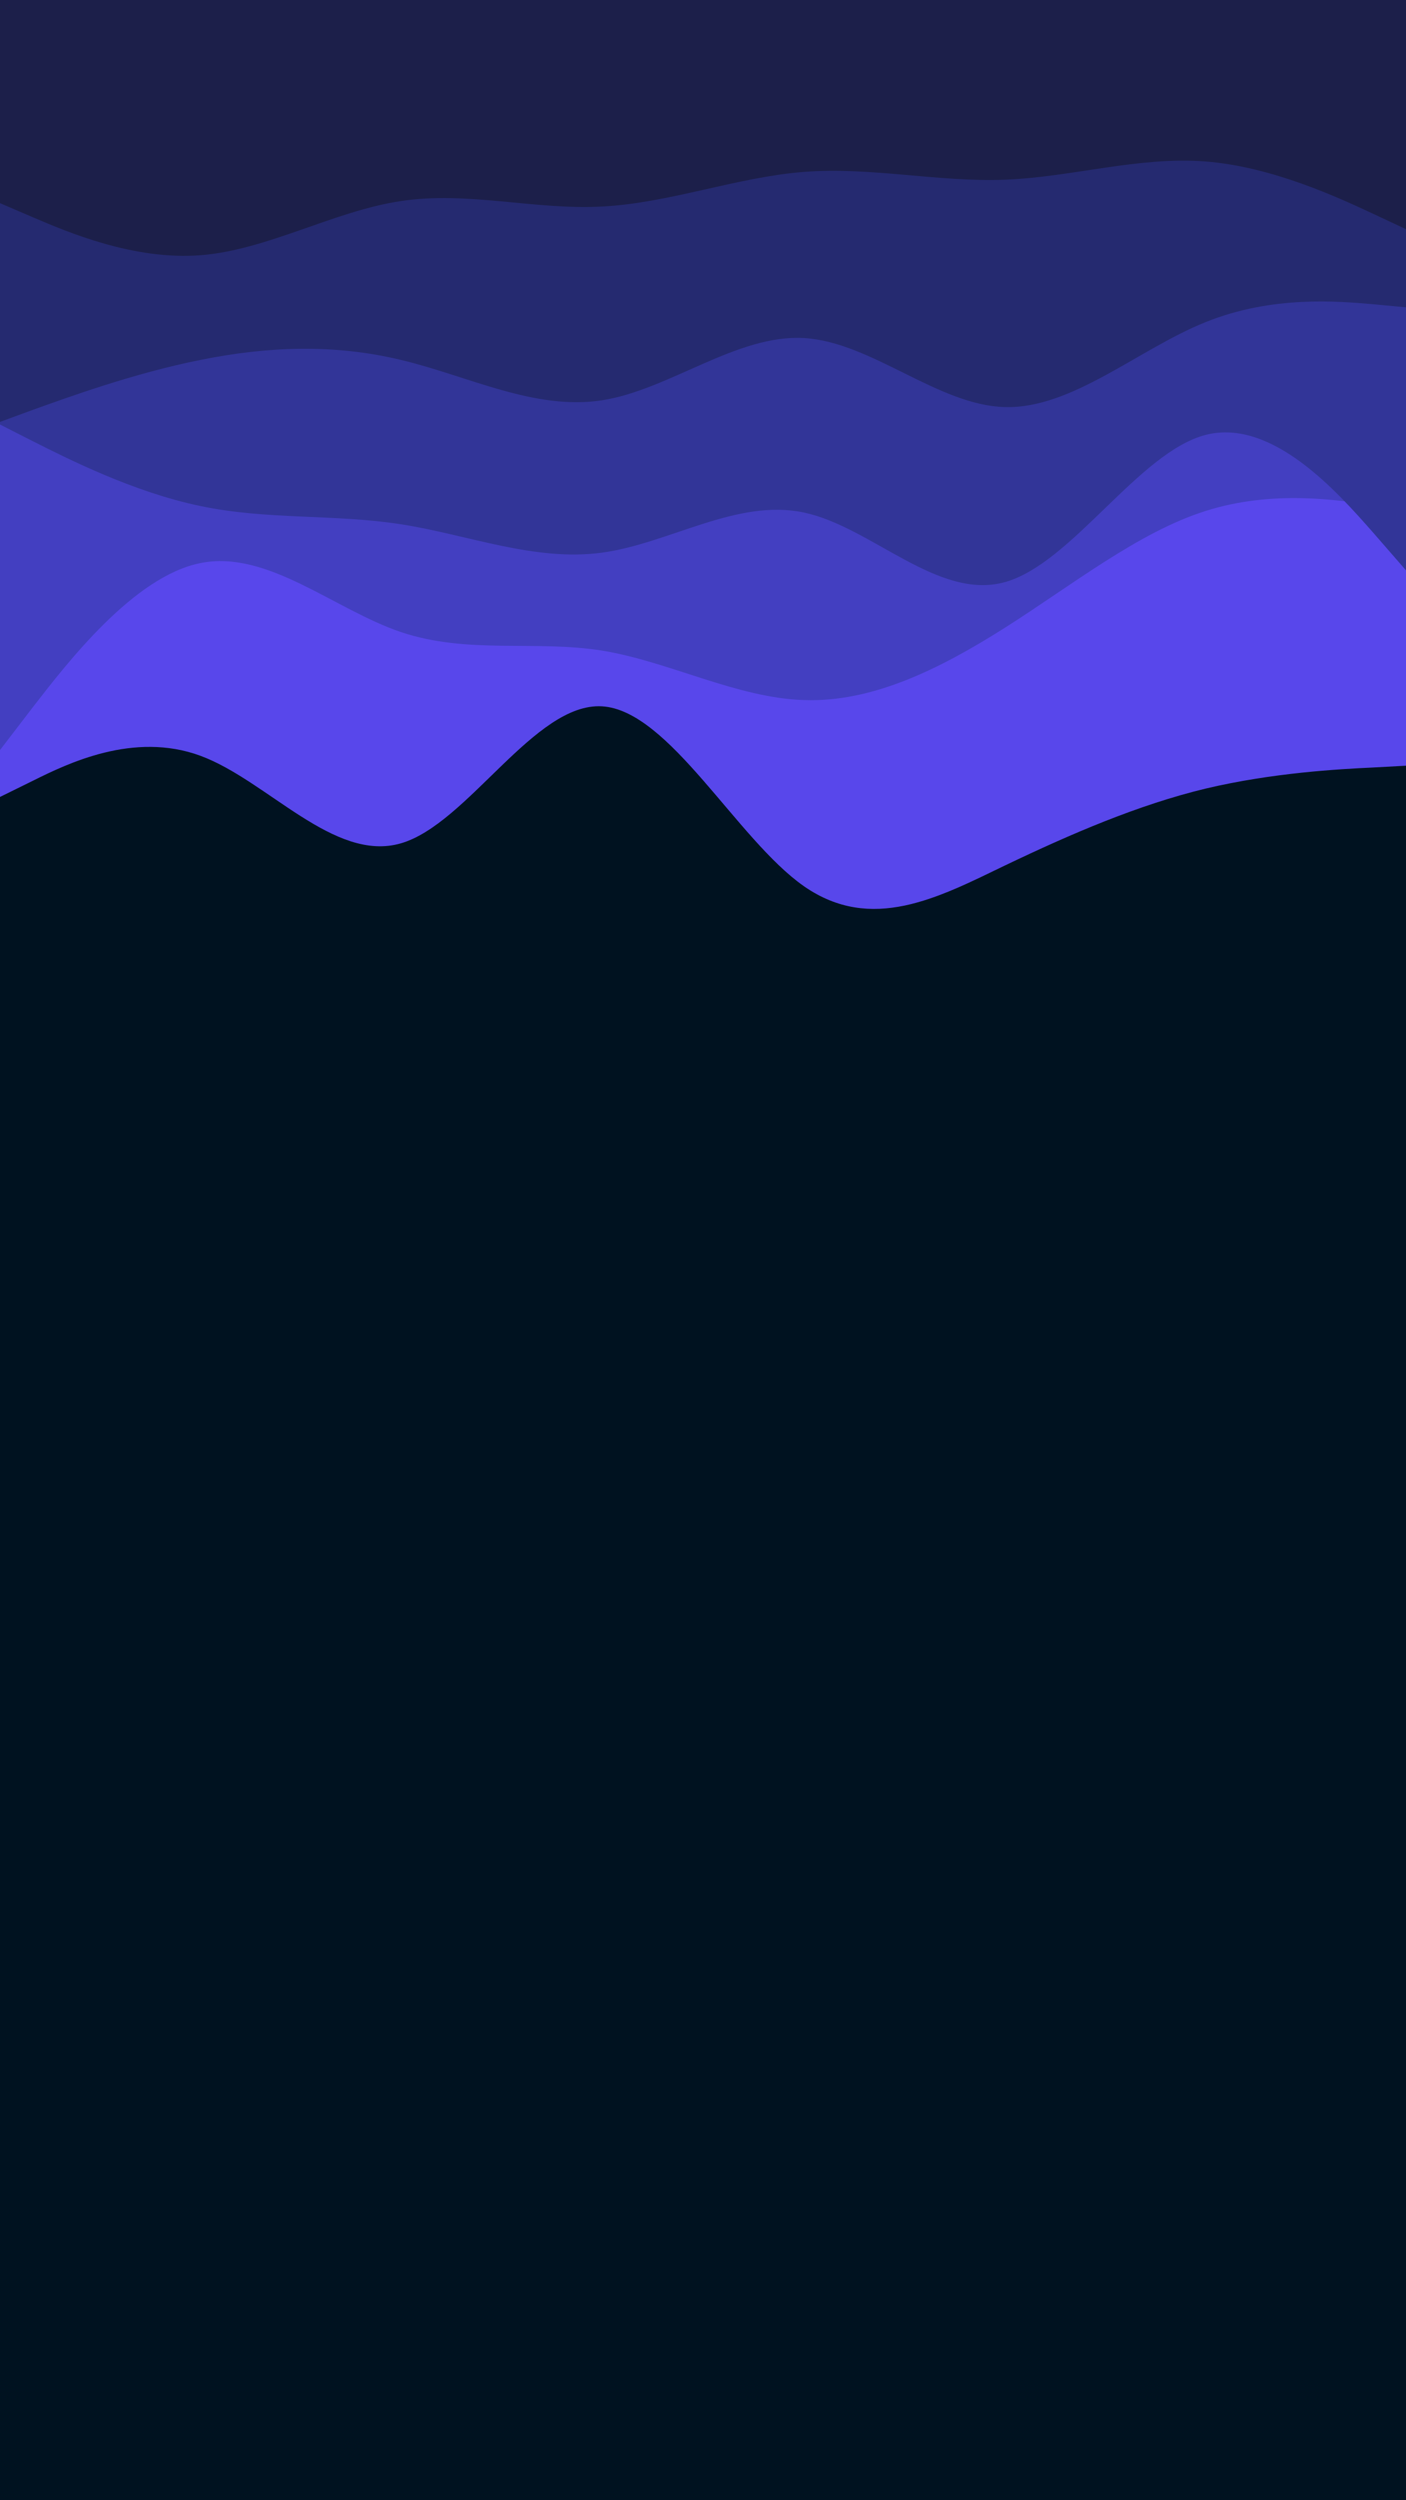 <svg id="visual" viewBox="0 0 540 960" width="540" height="960" xmlns="http://www.w3.org/2000/svg" xmlns:xlink="http://www.w3.org/1999/xlink" version="1.1"><rect x="0" y="0" width="540" height="960" fill="#001220"></rect><path d="M0 306L12.8 299.7C25.7 293.3 51.3 280.7 77 290.2C102.7 299.7 128.3 331.3 154 323.8C179.7 316.3 205.3 269.7 231.2 271.2C257 272.7 283 322.3 308.8 340.3C334.7 358.3 360.3 344.7 386 332.3C411.7 320 437.3 309 463 302.8C488.7 296.7 514.3 295.3 527.2 294.7L540 294L540 0L527.2 0C514.3 0 488.7 0 463 0C437.3 0 411.7 0 386 0C360.3 0 334.7 0 308.8 0C283 0 257 0 231.2 0C205.3 0 179.7 0 154 0C128.3 0 102.7 0 77 0C51.3 0 25.7 0 12.8 0L0 0Z" fill="#5847eb"></path><path d="M0 288L12.8 271.3C25.7 254.7 51.3 221.3 77 216.2C102.7 211 128.3 234 154 242.7C179.7 251.3 205.3 245.7 231.2 249.8C257 254 283 268 308.8 268.8C334.7 269.7 360.3 257.3 386 241C411.7 224.7 437.3 204.3 463 196.2C488.7 188 514.3 192 527.2 194L540 196L540 0L527.2 0C514.3 0 488.7 0 463 0C437.3 0 411.7 0 386 0C360.3 0 334.7 0 308.8 0C283 0 257 0 231.2 0C205.3 0 179.7 0 154 0C128.3 0 102.7 0 77 0C51.3 0 25.7 0 12.8 0L0 0Z" fill="#433fc1"></path><path d="M0 163L12.8 169.5C25.7 176 51.3 189 77 194.3C102.7 199.7 128.3 197.3 154 201.3C179.7 205.3 205.3 215.7 231.2 212.2C257 208.7 283 191.3 308.8 196.8C334.7 202.3 360.3 230.7 386 223.5C411.7 216.3 437.3 173.7 463 167C488.7 160.3 514.3 189.7 527.2 204.3L540 219L540 0L527.2 0C514.3 0 488.7 0 463 0C437.3 0 411.7 0 386 0C360.3 0 334.7 0 308.8 0C283 0 257 0 231.2 0C205.3 0 179.7 0 154 0C128.3 0 102.7 0 77 0C51.3 0 25.7 0 12.8 0L0 0Z" fill="#323598"></path><path d="M0 162L12.8 157.3C25.7 152.7 51.3 143.3 77 138.2C102.7 133 128.3 132 154 138.2C179.7 144.3 205.3 157.7 231.2 153.7C257 149.7 283 128.3 308.8 129.8C334.7 131.3 360.3 155.7 386 156.3C411.7 157 437.3 134 463 123.7C488.7 113.3 514.3 115.7 527.2 116.8L540 118L540 0L527.2 0C514.3 0 488.7 0 463 0C437.3 0 411.7 0 386 0C360.3 0 334.7 0 308.8 0C283 0 257 0 231.2 0C205.3 0 179.7 0 154 0C128.3 0 102.7 0 77 0C51.3 0 25.7 0 12.8 0L0 0Z" fill="#252a70"></path><path d="M0 78L12.8 83.5C25.7 89 51.3 100 77 98C102.7 96 128.3 81 154 77.2C179.7 73.3 205.3 80.7 231.2 79.3C257 78 283 68 308.8 66C334.7 64 360.3 70 386 69C411.7 68 437.3 60 463 62C488.7 64 514.3 76 527.2 82L540 88L540 0L527.2 0C514.3 0 488.7 0 463 0C437.3 0 411.7 0 386 0C360.3 0 334.7 0 308.8 0C283 0 257 0 231.2 0C205.3 0 179.7 0 154 0C128.3 0 102.7 0 77 0C51.3 0 25.7 0 12.8 0L0 0Z" fill="#1c1f4a"></path></svg>